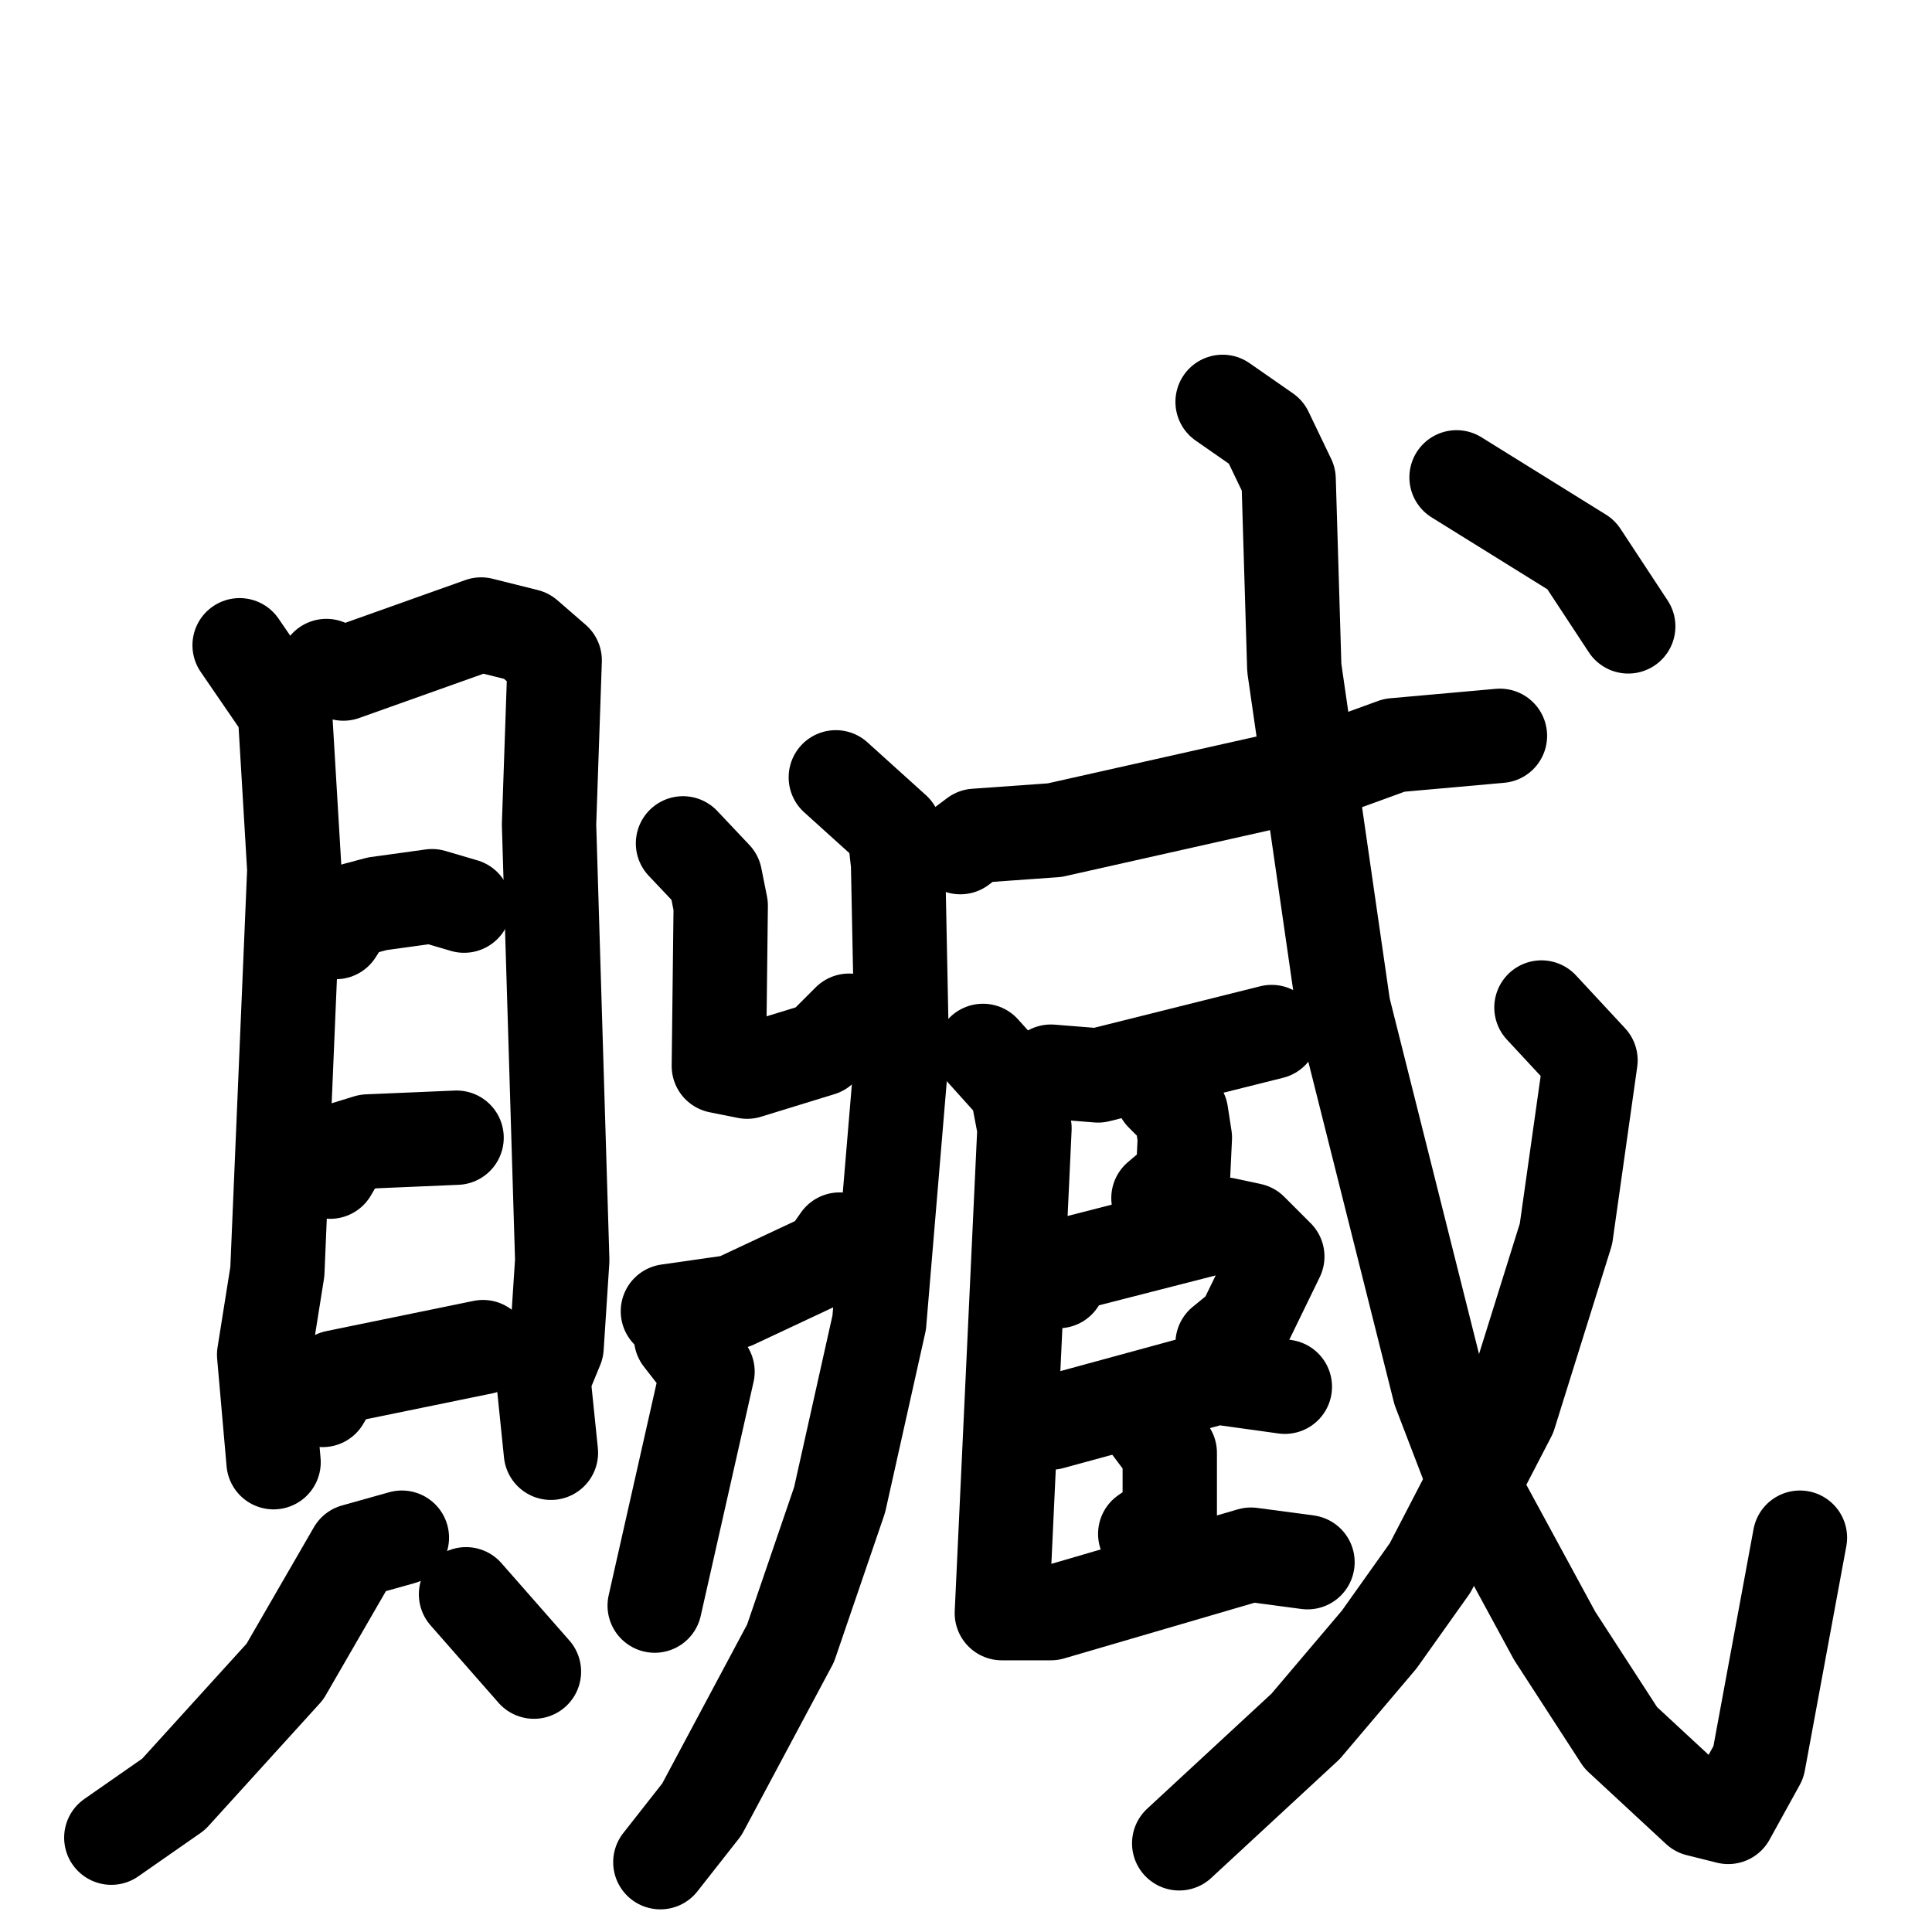 <svg xmlns="http://www.w3.org/2000/svg" viewBox="0 0 1024 1024">
  <g style="fill:none;stroke:#000000;stroke-width:50;stroke-linecap:round;stroke-linejoin:round;" transform="scale(1, 1) translate(0, 0)">
    <path d="M 127.0,342.0 L 151.0,377.0 L 156.0,461.0 L 147.0,674.0 L 140.0,718.0 L 145.0,775.0"/>
    <path d="M 173.0,353.0 L 182.0,357.0 L 255.0,331.0 L 279.0,337.0 L 294.0,350.0 L 291.0,437.0 L 298.0,668.0 L 295.0,714.0 L 288.0,731.0 L 292.0,770.0"/>
    <path d="M 178.0,494.0 L 185.0,483.0 L 200.0,479.0 L 229.0,475.0 L 246.0,480.0"/>
    <path d="M 175.0,621.0 L 182.0,609.0 L 195.0,605.0 L 242.0,603.0"/>
    <path d="M 171.0,742.0 L 178.0,730.0 L 256.0,714.0"/>
    <path d="M 213.0,815.0 L 188.0,822.0 L 151.0,886.0 L 92.0,951.0 L 59.0,974.0"/>
    <path d="M 247.0,845.0 L 283.0,886.0"/>
    <path d="M 509.0,449.0 L 517.0,443.0 L 559.0,440.0 L 706.0,407.0 L 739.0,395.0 L 795.0,390.0"/>
    <path d="M 443.0,412.0 L 474.0,440.0 L 476.0,458.0 L 478.0,558.0 L 466.0,701.0 L 445.0,795.0 L 419.0,871.0 L 372.0,959.0 L 350.0,987.0"/>
    <path d="M 362.0,447.0 L 379.0,465.0 L 382.0,480.0 L 381.0,565.0 L 396.0,568.0 L 435.0,556.0 L 450.0,541.0"/>
    <path d="M 354.0,695.0 L 389.0,690.0 L 438.0,667.0 L 445.0,657.0"/>
    <path d="M 361.0,709.0 L 375.0,727.0 L 347.0,851.0"/>
    <path d="M 557.0,568.0 L 582.0,570.0 L 674.0,547.0"/>
    <path d="M 616.0,580.0 L 626.0,590.0 L 628.0,603.0 L 627.0,624.0 L 614.0,635.0"/>
    <path d="M 561.0,679.0 L 567.0,670.0 L 649.0,649.0 L 663.0,652.0 L 677.0,666.0 L 659.0,703.0 L 648.0,712.0"/>
    <path d="M 557.0,754.0 L 645.0,730.0 L 681.0,735.0"/>
    <path d="M 608.0,754.0 L 620.0,770.0 L 620.0,804.0 L 607.0,813.0"/>
    <path d="M 521.0,557.0 L 539.0,577.0 L 543.0,598.0 L 531.0,855.0 L 557.0,855.0 L 663.0,824.0 L 693.0,828.0"/>
    <path d="M 648.0,213.0 L 671.0,229.0 L 683.0,254.0 L 686.0,354.0 L 712.0,534.0 L 763.0,737.0 L 786.0,797.0 L 824.0,867.0 L 859.0,921.0 L 900.0,959.0 L 916.0,963.0 L 932.0,934.0 L 954.0,815.0"/>
    <path d="M 817.0,534.0 L 843.0,562.0 L 830.0,654.0 L 800.0,750.0 L 758.0,831.0 L 731.0,869.0 L 692.0,915.0 L 625.0,977.0"/>
    <path d="M 772.0,253.0 L 838.0,294.0 L 863.0,332.0"/>
  </g>
</svg>

